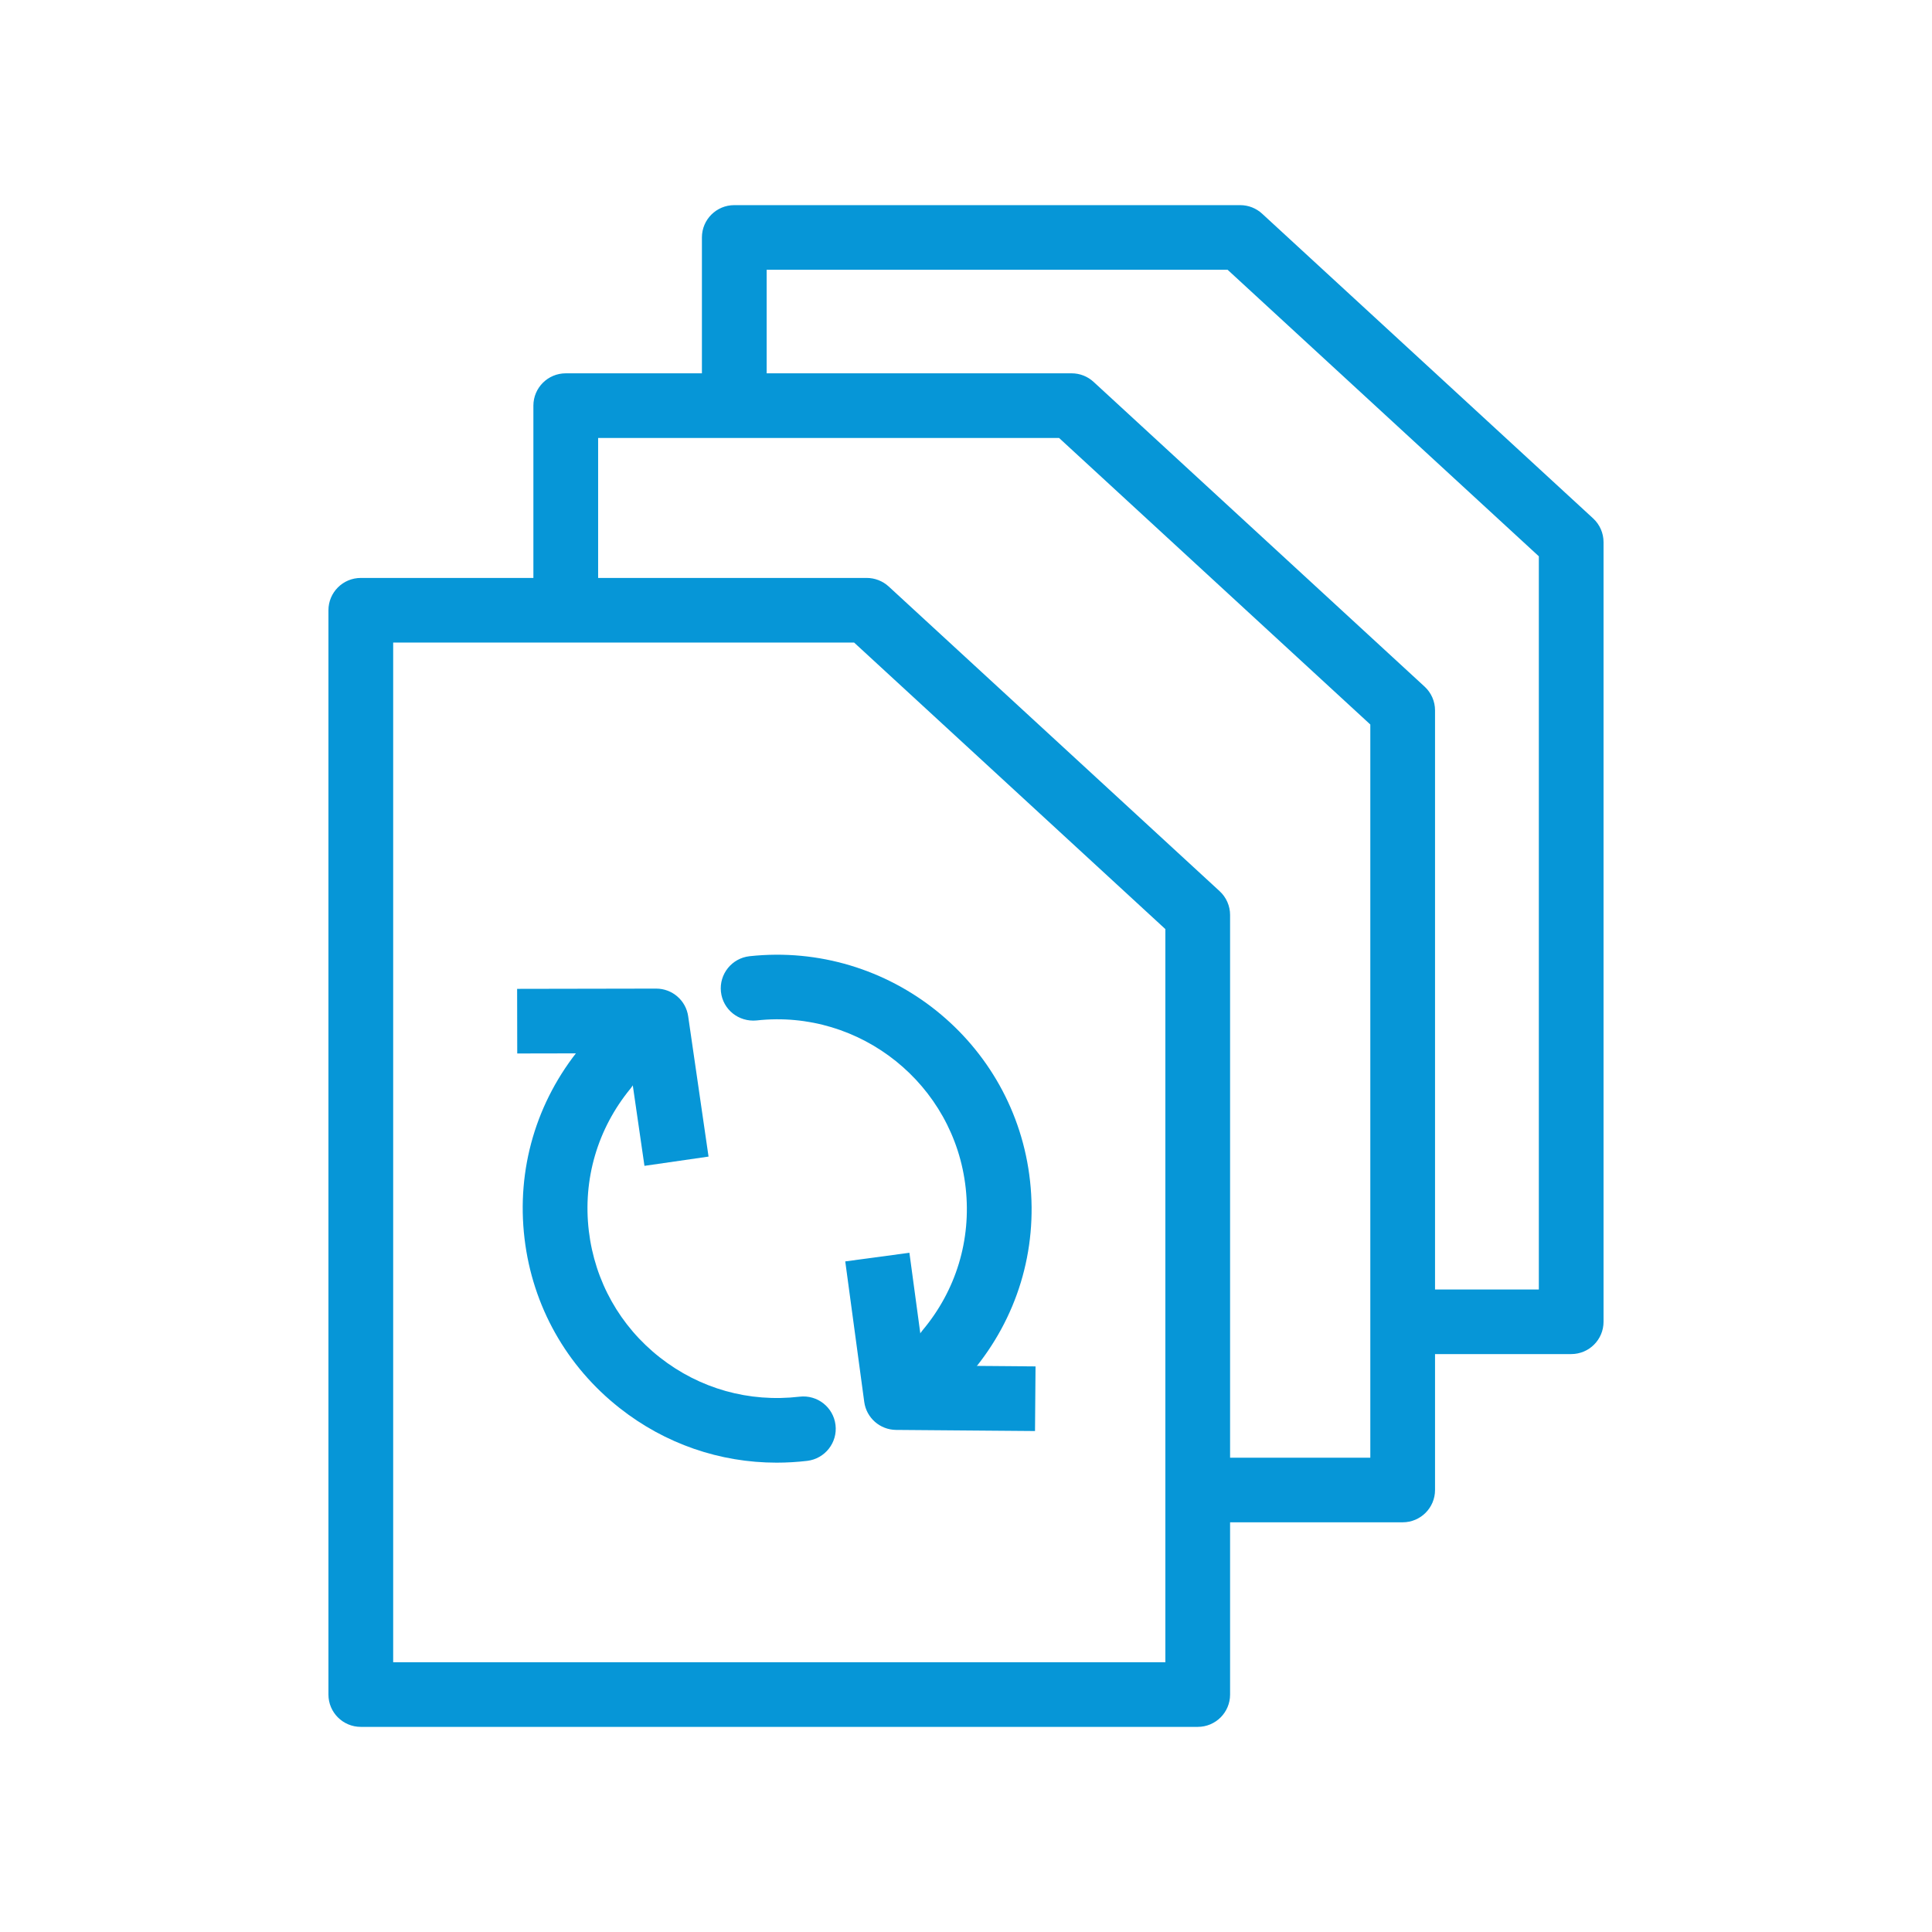 <?xml version="1.0" encoding="UTF-8" standalone="no"?>
<!DOCTYPE svg PUBLIC "-//W3C//DTD SVG 1.1//EN" "http://www.w3.org/Graphics/SVG/1.1/DTD/svg11.dtd">
<svg width="100%" height="100%" viewBox="0 0 100 100" version="1.1" xmlns="http://www.w3.org/2000/svg" xmlns:xlink="http://www.w3.org/1999/xlink" xml:space="preserve" xmlns:serif="http://www.serif.com/" style="fill-rule:evenodd;clip-rule:evenodd;stroke-linejoin:round;stroke-miterlimit:1.414;">
    <g id="Model-Derivative" serif:id="Model Derivative" transform="matrix(1,0,0,1,17,9.676)">
        <g id="Fill-1" transform="matrix(1,0,0,1,18.857,0.649)">
            <path d="M46.603,16.507L29.471,0.736C29.162,0.451 28.757,0.293 28.336,0.293L2.149,0.293C1.223,0.293 0.474,1.041 0.474,1.965L0.474,10.672L3.825,10.672L3.825,3.637L27.682,3.637L43.793,18.469L43.793,56.418L36.746,56.418L36.746,59.762L45.468,59.762C46.393,59.762 47.142,59.013 47.142,58.09L47.142,17.736C47.142,17.269 46.946,16.823 46.603,16.507" style="fill:rgb(6,150,215);"/>
        </g>
        <g id="Fill-4" transform="matrix(1,0,0,1,0,19.472)">
            <path d="M3.351,56.89L43.319,56.89L43.319,18.942L27.209,4.111L3.351,4.111L3.351,56.89ZM44.994,60.235L1.676,60.235C0.749,60.235 0,59.486 0,58.563L0,2.439C0,1.515 0.749,0.766 1.676,0.766L27.862,0.766C28.283,0.766 28.689,0.925 28.998,1.208L46.129,16.98C46.472,17.296 46.669,17.742 46.669,18.209L46.669,58.563C46.669,59.486 45.92,60.235 44.994,60.235Z" style="fill:rgb(6,150,215);"/>
        </g>
        <path id="Fill-7" d="M16.357,50.668L15.512,44.841L9.772,44.852L9.766,41.507L16.96,41.494L16.963,41.494C17.795,41.494 18.502,42.103 18.62,42.927L19.674,50.189L16.357,50.668Z" style="fill:rgb(6,150,215);"/>
        <path id="Fill-9" d="M23.199,66.031C20.26,66.031 17.422,65.055 15.079,63.21C12.315,61.038 10.564,57.921 10.15,54.435C9.723,50.848 10.753,47.335 13.049,44.543C13.635,43.829 14.689,43.725 15.407,44.311C16.121,44.898 16.225,45.951 15.638,46.664C13.926,48.747 13.16,51.365 13.478,54.04C13.788,56.64 15.091,58.963 17.151,60.583C19.211,62.202 21.767,62.923 24.385,62.616C25.307,62.508 26.136,63.163 26.246,64.08C26.356,64.996 25.698,65.828 24.781,65.938C24.252,66 23.725,66.031 23.199,66.031" style="fill:rgb(6,150,215);"/>
        <path id="Fill-11" d="M36.572,64.394L29.38,64.336C28.546,64.329 27.844,63.711 27.733,62.886L26.75,55.614L30.071,55.167L30.86,61.002L36.599,61.049L36.572,64.394Z" style="fill:rgb(6,150,215);"/>
        <path id="Fill-13" d="M32.034,61.924C31.655,61.924 31.273,61.796 30.961,61.534C30.251,60.941 30.158,59.886 30.752,59.178C32.485,57.113 33.278,54.5 32.985,51.824C32.4,46.452 27.531,42.547 22.163,43.142C21.233,43.232 20.417,42.578 20.316,41.661C20.217,40.742 20.881,39.917 21.8,39.817C29.024,39.037 35.531,44.255 36.316,51.461C36.709,55.052 35.645,58.555 33.32,61.326C32.99,61.721 32.514,61.924 32.034,61.924" style="fill:rgb(6,150,215);"/>
        <path id="Fill-15" d="M56.737,25.863L39.606,10.092C39.297,9.806 38.891,9.647 38.471,9.647L12.284,9.647C11.357,9.647 10.608,10.397 10.608,11.321L10.608,21.91L13.959,21.91L13.959,12.993L37.817,12.993L53.927,27.824L53.927,65.774L44.994,65.774L44.994,69.118L55.602,69.118C56.528,69.118 57.277,68.369 57.277,67.446L57.277,27.092C57.277,26.625 57.081,26.179 56.737,25.863" style="fill:rgb(6,150,215);"/>
    </g>
</svg>
